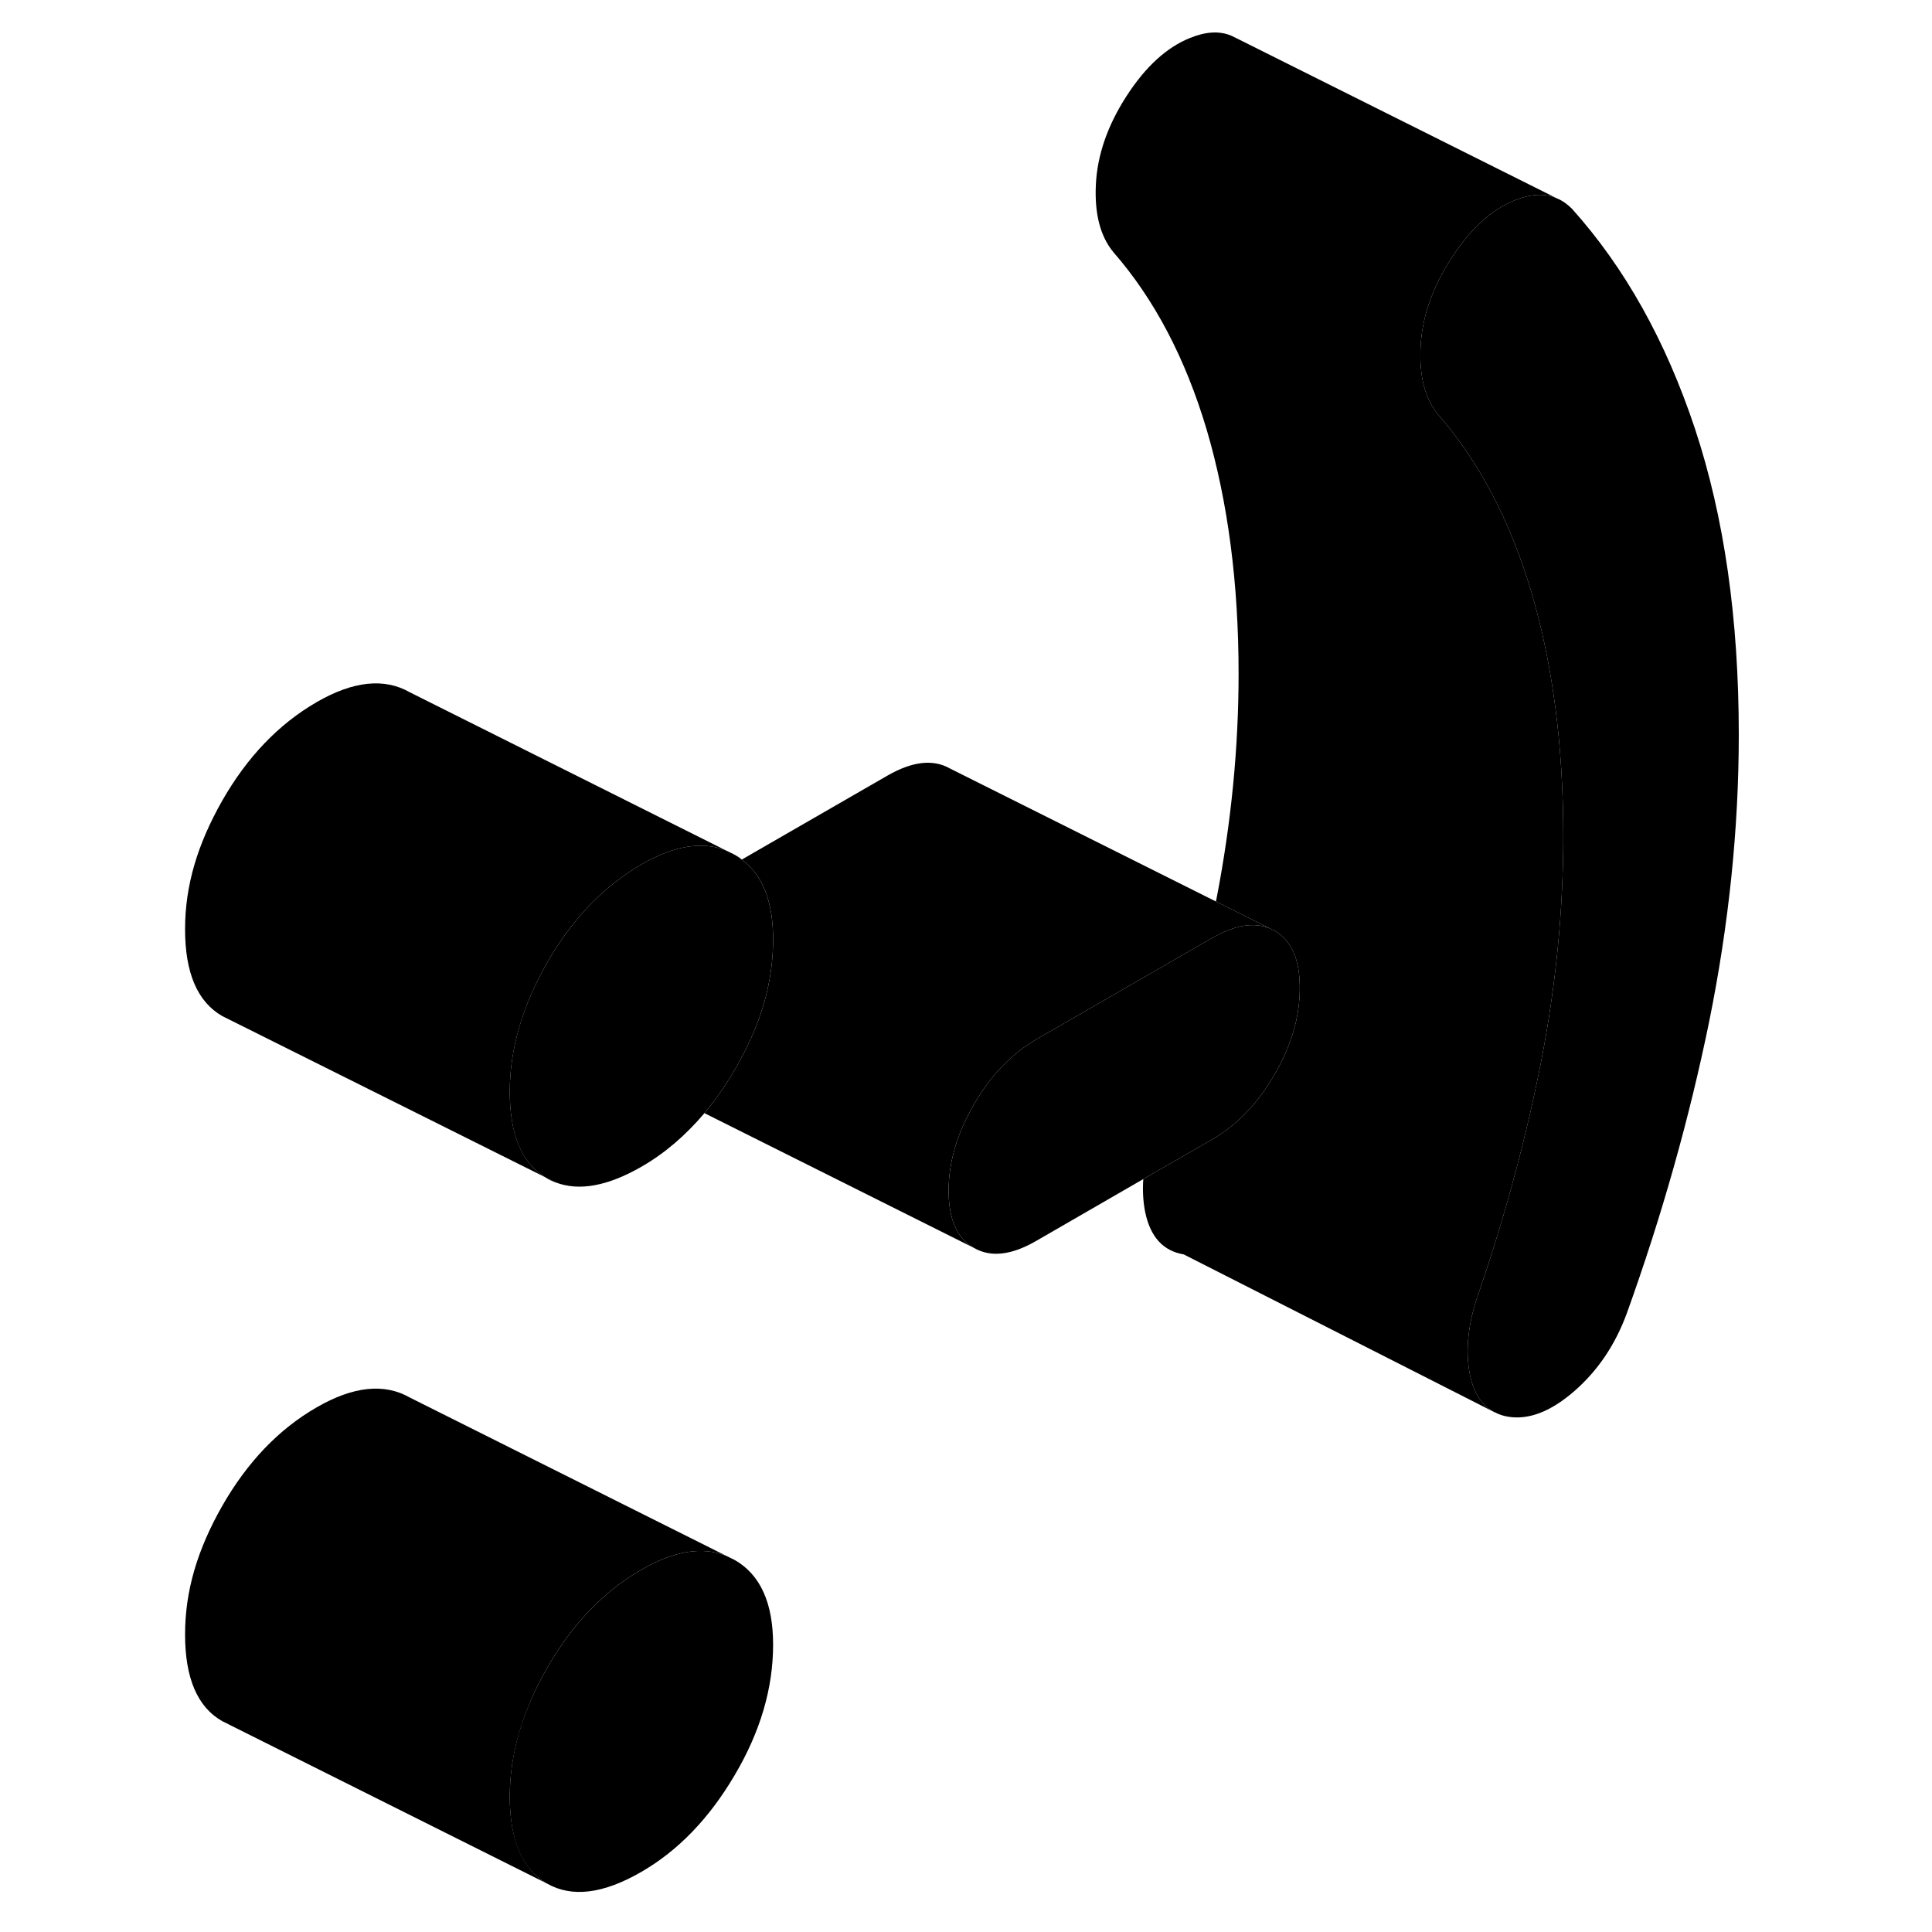 <svg width="48" height="48" viewBox="0 0 101 119" class="pr-icon-iso-duotone-secondary"
     xmlns="http://www.w3.org/2000/svg" stroke-width="1px" stroke-linecap="round" stroke-linejoin="round">
    <path d="M95.399 26.404C93.599 20.984 91.069 16.474 87.829 12.864C87.549 12.584 87.249 12.364 86.909 12.224C86.179 11.894 85.309 11.934 84.309 12.334C82.869 12.904 81.559 14.104 80.389 15.914C79.219 17.724 78.589 19.544 78.499 21.354C78.409 23.164 78.769 24.554 79.579 25.534C82.099 28.424 84.019 32.074 85.329 36.484C86.629 40.904 87.289 45.904 87.289 51.494C87.289 56.044 86.839 60.644 85.939 65.304C85.029 69.964 83.769 74.674 82.149 79.434C81.429 81.404 81.229 83.144 81.539 84.674C81.779 85.814 82.279 86.584 83.049 86.984H83.069C83.319 87.124 83.599 87.214 83.909 87.264C85.169 87.464 86.519 86.944 87.959 85.694C89.399 84.444 90.489 82.844 91.209 80.874C93.369 74.864 95.059 68.874 96.279 62.904C97.489 56.924 98.099 51.034 98.099 45.244C98.099 38.114 97.199 31.834 95.399 26.404ZM24.549 72.494C24.599 72.524 24.639 72.554 24.689 72.584C24.859 72.684 25.029 72.764 25.209 72.824L24.549 72.494Z" class="pr-icon-iso-duotone-primary-stroke" stroke-linejoin="round"/>
    <path d="M38.619 101.304C38.619 103.994 37.829 106.674 36.249 109.344C34.679 112.014 32.759 113.994 30.509 115.294C28.159 116.654 26.229 116.894 24.689 116.014C24.679 116.004 24.669 116.004 24.649 115.994C23.149 115.114 22.399 113.344 22.399 110.674C22.399 108.004 23.159 105.444 24.689 102.754C26.229 100.064 28.159 98.034 30.509 96.684C32.529 95.514 34.279 95.234 35.759 95.844L36.249 96.084C37.829 96.984 38.619 98.724 38.619 101.304Z" class="pr-icon-iso-duotone-primary-stroke" stroke-linejoin="round"/>
    <path d="M38.619 57.874C38.619 60.424 37.909 62.954 36.489 65.474C36.419 65.614 36.329 65.764 36.249 65.904C35.679 66.884 35.049 67.764 34.389 68.564C33.229 69.934 31.939 71.044 30.509 71.864C28.419 73.064 26.659 73.384 25.209 72.824L24.549 72.494C23.109 71.594 22.399 69.844 22.399 67.234C22.399 64.624 23.159 62.014 24.689 59.314C26.229 56.624 28.159 54.604 30.509 53.244C32.529 52.074 34.279 51.794 35.759 52.404L36.249 52.644C36.409 52.734 36.549 52.824 36.689 52.944C37.979 53.894 38.619 55.534 38.619 57.874Z" class="pr-icon-iso-duotone-primary-stroke" stroke-linejoin="round"/>
    <path d="M69.189 57.174C68.21 56.784 67.04 56.984 65.66 57.774L65.38 57.934L54.84 64.014C53.31 64.904 52.02 66.234 50.989 68.024C49.95 69.814 49.429 71.584 49.429 73.344C49.429 75.104 49.95 76.274 50.989 76.864L34.39 68.564C35.05 67.764 35.679 66.884 36.249 65.904C36.33 65.764 36.419 65.614 36.489 65.474C37.91 62.954 38.62 60.424 38.62 57.874C38.62 55.534 37.98 53.894 36.69 52.944L45.66 47.774C47.19 46.894 48.469 46.744 49.51 47.334L65.89 55.524L69.189 57.174Z" class="pr-icon-iso-duotone-primary-stroke" stroke-linejoin="round"/>
    <path d="M71.06 60.854C71.06 62.614 70.55 64.384 69.51 66.174C68.47 67.964 67.19 69.304 65.66 70.184L61.42 72.624L54.84 76.424C53.31 77.314 52.02 77.464 50.99 76.864C49.95 76.274 49.43 75.104 49.43 73.344C49.43 71.584 49.95 69.814 50.99 68.024C52.02 66.234 53.31 64.904 54.84 64.014L65.38 57.934L65.66 57.774C67.04 56.984 68.21 56.784 69.19 57.174L69.51 57.334C70.55 57.924 71.06 59.094 71.06 60.854Z" class="pr-icon-iso-duotone-primary-stroke" stroke-linejoin="round"/>
    <path d="M82.15 79.434C81.43 81.404 81.23 83.144 81.54 84.674C81.78 85.814 82.28 86.584 83.05 86.984L63.91 77.264C62.65 77.054 61.86 76.194 61.54 74.674C61.41 74.034 61.37 73.344 61.42 72.624L65.66 70.184C67.19 69.304 68.47 67.964 69.51 66.174C70.55 64.384 71.06 62.614 71.06 60.854C71.06 59.094 70.55 57.924 69.51 57.334L69.19 57.174L65.89 55.524C65.91 55.454 65.93 55.374 65.94 55.304C66.84 50.644 67.29 46.044 67.29 41.494C67.29 35.904 66.63 30.904 65.33 26.484C64.02 22.074 62.1 18.424 59.58 15.534C58.77 14.554 58.41 13.164 58.5 11.354C58.59 9.544 59.22 7.724 60.39 5.914C61.56 4.104 62.87 2.904 64.31 2.334C65.27 1.944 66.11 1.894 66.83 2.194L67.26 2.404L86.91 12.224C86.18 11.894 85.31 11.934 84.31 12.334C82.87 12.904 81.56 14.104 80.39 15.914C79.22 17.724 78.59 19.544 78.5 21.354C78.41 23.164 78.77 24.554 79.58 25.534C82.1 28.424 84.02 32.074 85.33 36.484C86.63 40.904 87.29 45.904 87.29 51.494C87.29 56.044 86.84 60.644 85.94 65.304C85.03 69.964 83.77 74.674 82.15 79.434Z" class="pr-icon-iso-duotone-primary-stroke" stroke-linejoin="round"/>
    <path d="M83.069 86.993L83.049 86.983" class="pr-icon-iso-duotone-primary-stroke" stroke-linejoin="round"/>
    <path d="M35.759 52.404C34.279 51.794 32.529 52.074 30.509 53.244C28.159 54.604 26.229 56.624 24.689 59.314C23.159 62.014 22.399 64.654 22.399 67.234C22.399 69.814 23.109 71.594 24.549 72.494L4.689 62.584C3.159 61.704 2.399 59.924 2.399 57.234C2.399 54.544 3.159 52.014 4.689 49.314C6.229 46.624 8.159 44.604 10.509 43.244C12.759 41.944 14.679 41.744 16.249 42.644L35.759 52.404Z" class="pr-icon-iso-duotone-primary-stroke" stroke-linejoin="round"/>
    <path d="M35.759 95.844C34.279 95.234 32.529 95.513 30.509 96.683C28.159 98.034 26.229 100.064 24.689 102.754C23.159 105.444 22.399 108.083 22.399 110.673C22.399 113.263 23.149 115.114 24.649 115.994C23.509 115.424 8.089 107.714 5.169 106.254C5.089 106.214 5.019 106.174 4.959 106.144C4.779 106.064 4.689 106.014 4.689 106.014C3.159 105.144 2.399 103.363 2.399 100.673C2.399 97.984 3.159 95.444 4.689 92.754C6.229 90.064 8.159 88.034 10.509 86.683C12.759 85.383 14.679 85.183 16.249 86.084L35.759 95.844Z" class="pr-icon-iso-duotone-primary-stroke" stroke-linejoin="round"/>
    <path d="M5.169 106.254C5.089 106.214 5.019 106.174 4.959 106.144" class="pr-icon-iso-duotone-primary-stroke" stroke-linejoin="round"/>
</svg>